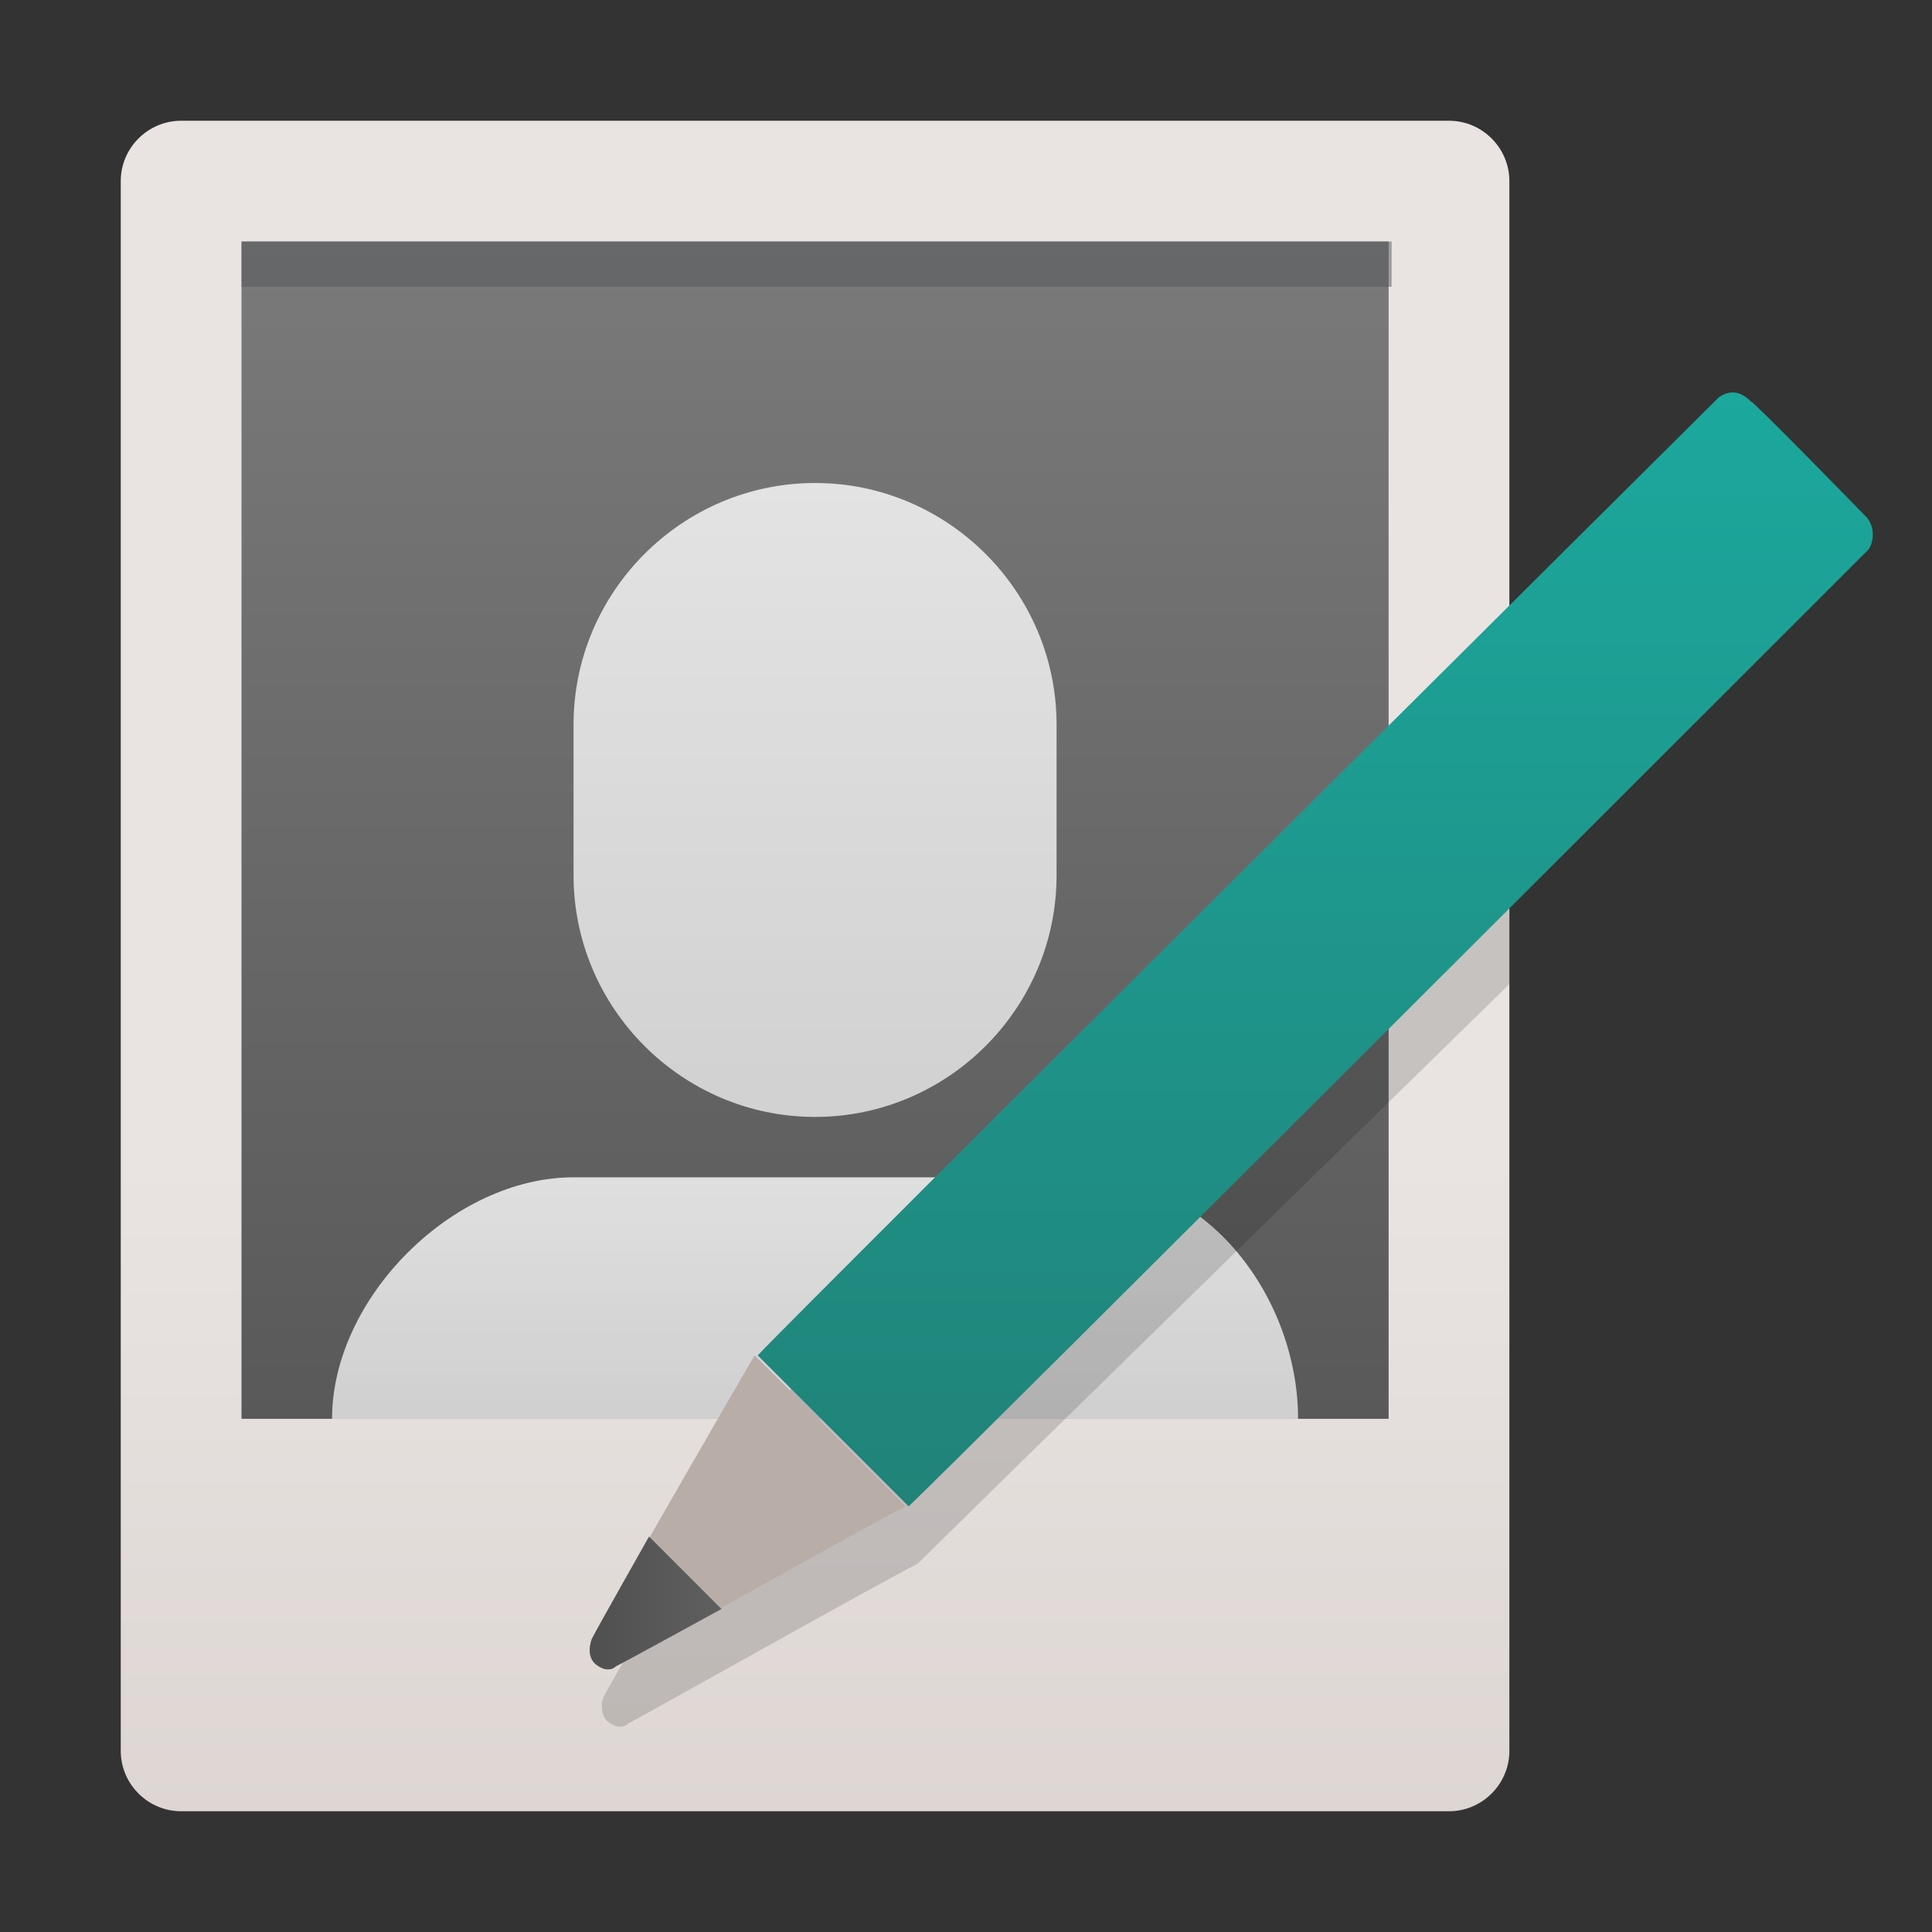 <?xml version="1.0" encoding="utf-8"?>
<!-- Generator: Adobe Illustrator 18.1.0, SVG Export Plug-In . SVG Version: 6.00 Build 0)  -->
<!DOCTYPE svg PUBLIC "-//W3C//DTD SVG 1.1//EN" "http://www.w3.org/Graphics/SVG/1.1/DTD/svg11.dtd">
<svg version="1.1" id="Icons" xmlns="http://www.w3.org/2000/svg" xmlns:xlink="http://www.w3.org/1999/xlink" x="0px" y="0px"
	 width="64px" height="64px" viewBox="0 0 64 64" enable-background="new 0 0 64 64" xml:space="preserve">
<rect x="0" y="0" width="64" height="64" fill="#333333" stroke="none"/>
<g>
	<linearGradient id="SVGID_1_" gradientUnits="userSpaceOnUse" x1="27.001" y1="60" x2="27.001" y2="4">
		<stop  offset="0" style="stop-color:#DDD6D3"/>
		<stop  offset="0.388" style="stop-color:#E9E4E2"/>
		<stop  offset="1" style="stop-color:#E9E4E2"/>
	</linearGradient>
	<path fill="url(#SVGID_1_)" d="M50,58c0,1.1-0.9,2-2,2H6c-1.1,0-2-0.9-2-2V6c0-1.1,0.9-2,2-2h42c1.1,0,2,0.9,2,2V58z"/>
	<linearGradient id="SVGID_2_" gradientUnits="userSpaceOnUse" x1="27.001" y1="47" x2="27.001" y2="7.856">
		<stop  offset="0" style="stop-color:#595959"/>
		<stop  offset="1" style="stop-color:#7A7A7A"/>
	</linearGradient>
	<polygon fill="url(#SVGID_2_)" points="46,47 8,47 8,8 46,8 	"/>
	<rect x="8" y="8" opacity="0.5" fill="#55565A" width="38.1" height="1.5"/>
	<g opacity="0.8">
		<linearGradient id="SVGID_3_" gradientUnits="userSpaceOnUse" x1="27.001" y1="37" x2="27.001" y2="16">
			<stop  offset="0" style="stop-color:#EDEDED"/>
			<stop  offset="1" style="stop-color:#FFFFFF"/>
		</linearGradient>
		<path fill="url(#SVGID_3_)" d="M27,16c-4.4,0-8,3.6-8,8V29c0,4.4,3.6,8,8,8c4.4,0,8-3.6,8-8V24C35,19.6,31.4,16,27,16L27,16z"/>
		<linearGradient id="SVGID_4_" gradientUnits="userSpaceOnUse" x1="27.001" y1="47" x2="27.001" y2="39">
			<stop  offset="0" style="stop-color:#EDEDED"/>
			<stop  offset="1" style="stop-color:#FFFFFF"/>
		</linearGradient>
		<path fill="url(#SVGID_4_)" d="M43,47c0-4-3-8-7-8H19c-4,0-8,4-8,8H43z"/>
	</g>
	<path opacity="0.15" d="M50,22.6L25.4,46.8c0,0-5.2,9-5.4,9.4l0,0c-0.1,0.2-0.1,0.6,0.1,0.8c0.1,0.1,0.3,0.2,0.4,0.2
		c0.1,0,0.2,0,0.3-0.1c0.4-0.2,8.4-4.7,9.6-5.3C31.8,50.4,50,32.6,50,32.6V22.6z"/>
	
		<linearGradient id="SVGID_5_" gradientUnits="userSpaceOnUse" x1="41.505" y1="51.353" x2="41.505" y2="6.934" gradientTransform="matrix(1 0 0 1 2.015 1.118)">
		<stop  offset="0" style="stop-color:#218076"/>
		<stop  offset="1" style="stop-color:#1BADA2"/>
	</linearGradient>
	<path fill="url(#SVGID_5_)" d="M61.8,17.1c0,0-3.8-3.9-3.8-3.8c-0.2-0.2-0.4-0.3-0.6-0.3c-0.2,0-0.4,0.1-0.5,0.2
		c0,0-30.4,30.2-31.8,31.7l5,5c1.5-1.4,31.8-31.7,31.8-31.7C62.1,17.9,62.1,17.4,61.8,17.1z"/>
	<path fill="#B9ADA7" d="M19.6,54.3L19.6,54.3c-0.1,0.3-0.1,0.6,0.1,0.8c0.1,0.1,0.3,0.2,0.4,0.2c0.1,0,0.2,0,0.3-0.1
		c0.4-0.2,8.4-4.7,9.6-5.3l-5-5C24.4,45.9,19.8,53.9,19.6,54.3"/>
	
		<linearGradient id="SVGID_6_" gradientUnits="userSpaceOnUse" x1="15.685" y1="51.605" x2="28.169" y2="51.605" gradientTransform="matrix(1 0 0 1 2.944 1.474)">
		<stop  offset="0" style="stop-color:#4C4C4C"/>
		<stop  offset="1" style="stop-color:#7A7A7A"/>
	</linearGradient>
	<path fill="url(#SVGID_6_)" d="M19.6,54.3L19.6,54.3c-0.1,0.3-0.1,0.6,0.1,0.8c0.1,0.1,0.3,0.2,0.4,0.2c0.1,0,0.2,0,0.3-0.1
		c0.4-0.2,3.5-1.9,3.5-1.9l-2.4-2.4C21.5,50.9,19.8,53.9,19.6,54.3z"/>
</g>
</svg>
